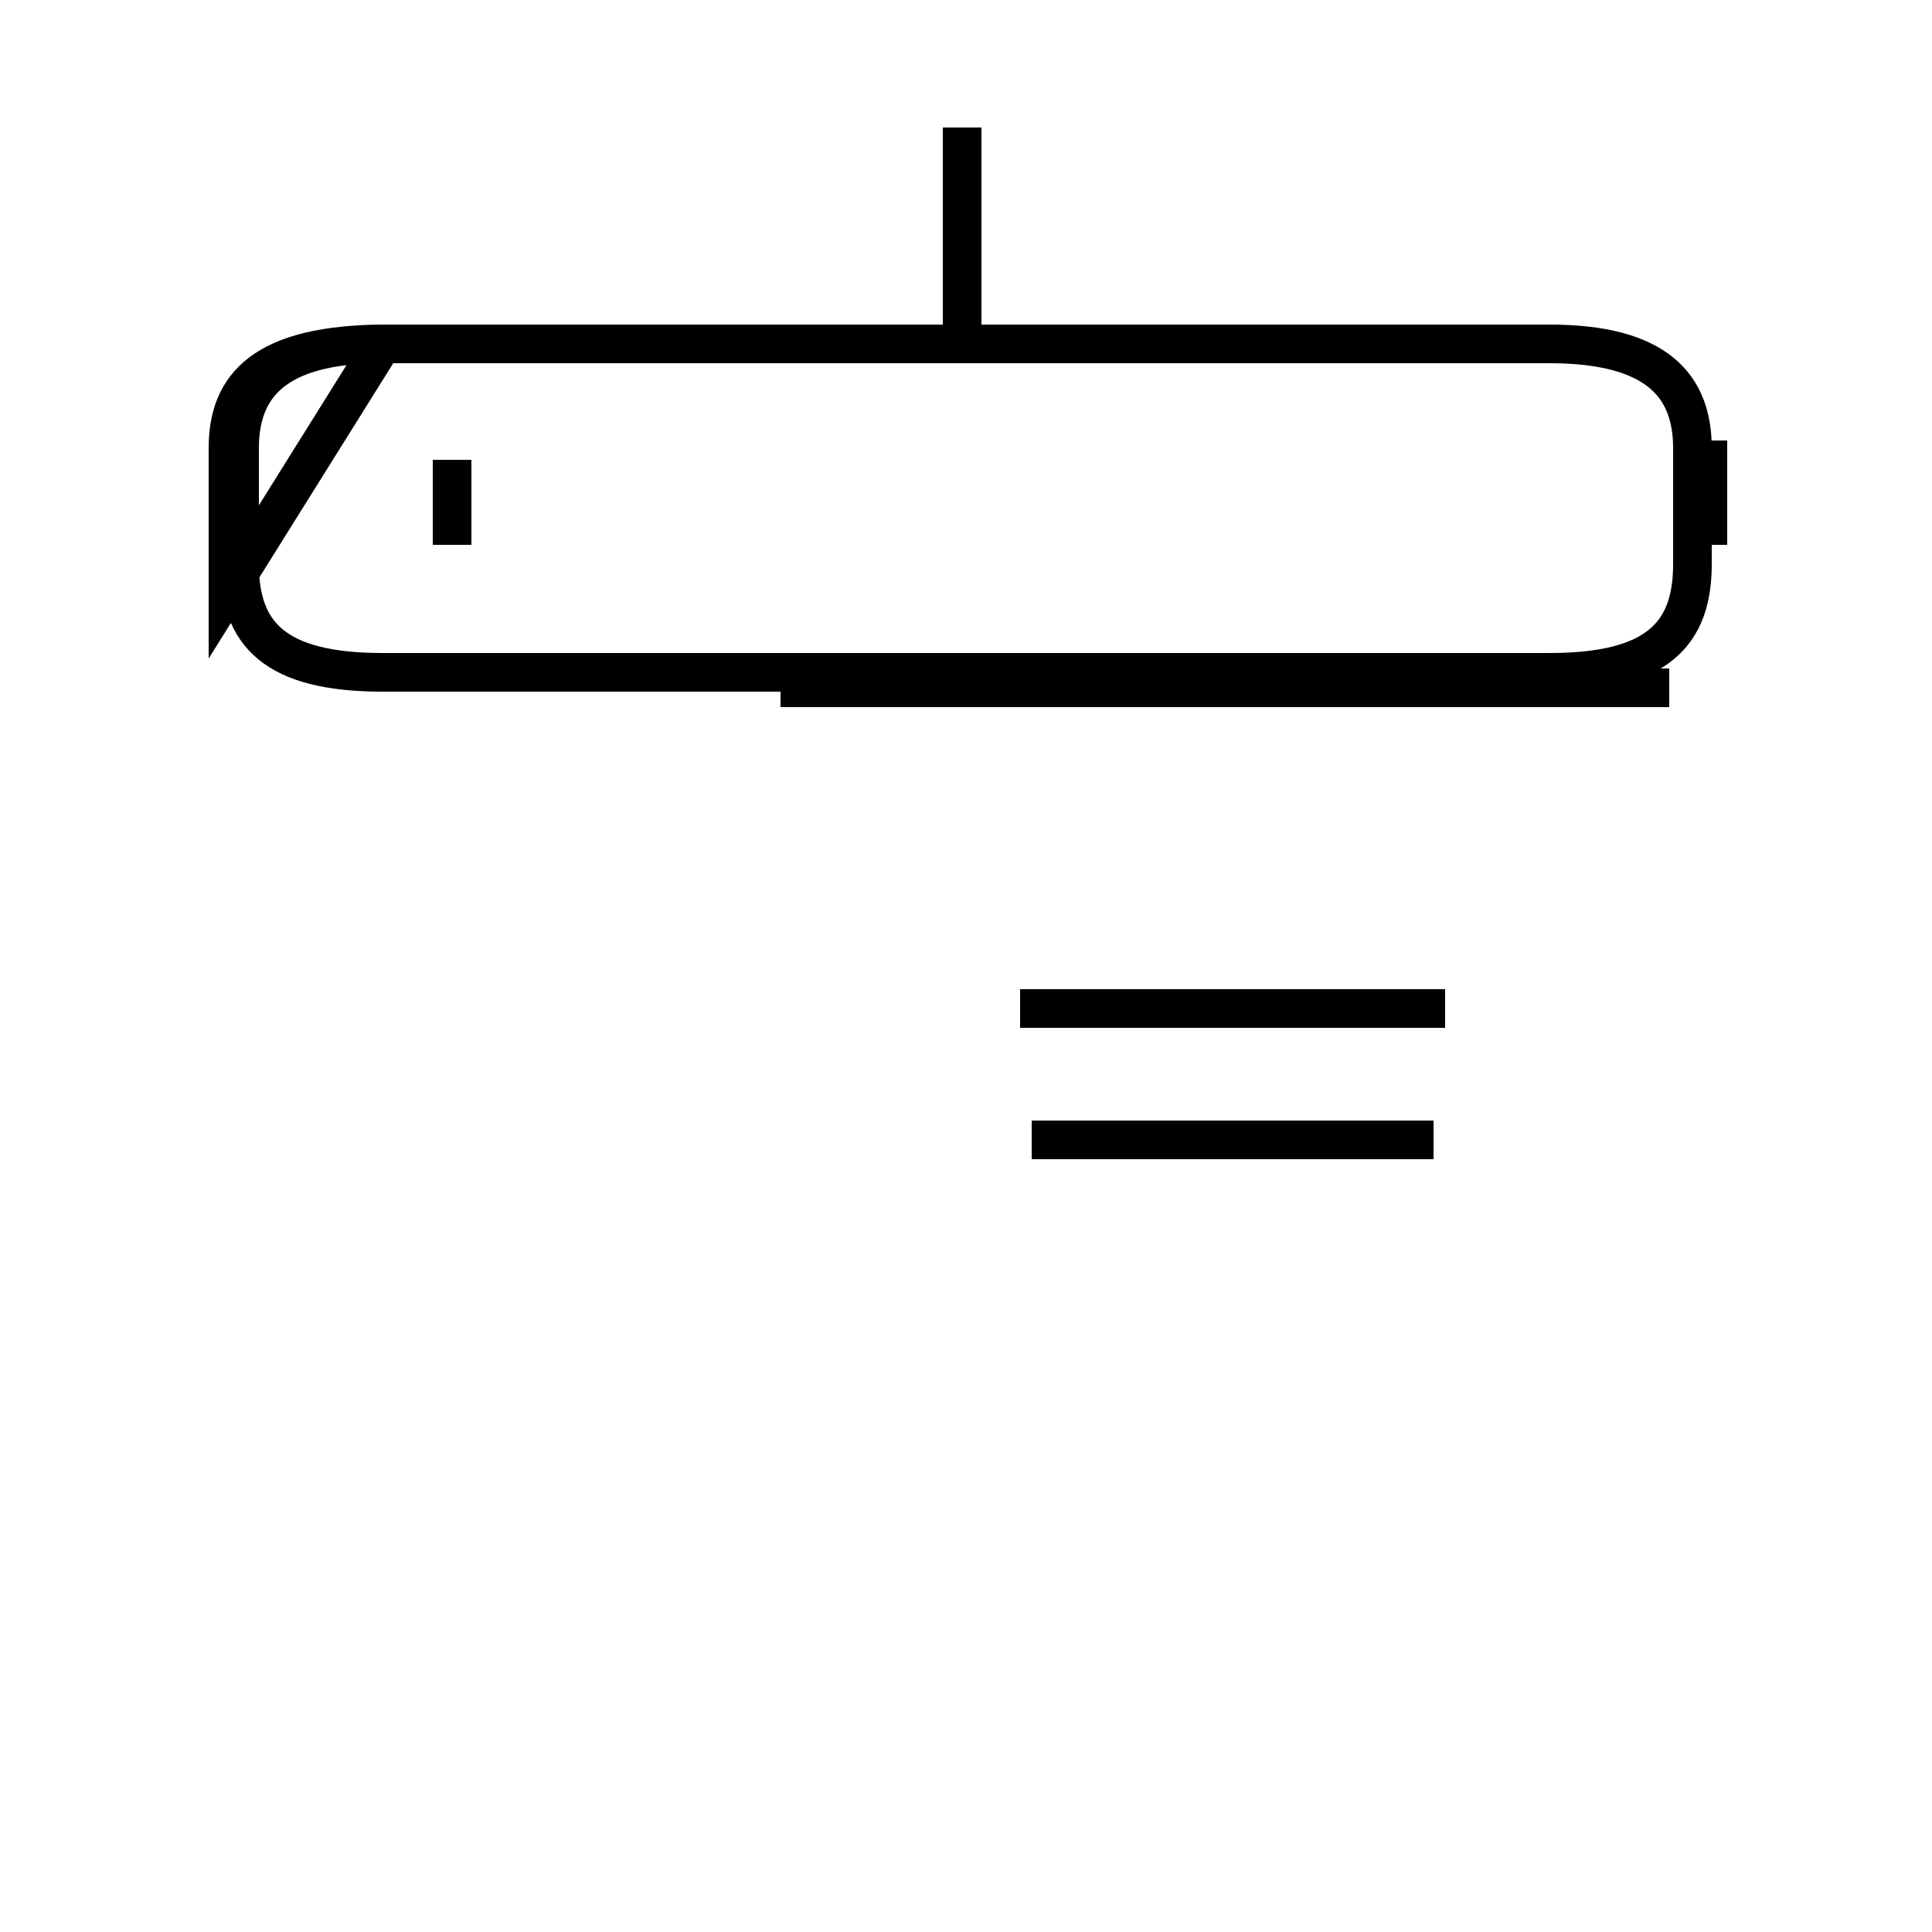 <?xml version='1.0' encoding='utf8'?>
<svg viewBox="0.0 -44.0 50.0 50.0" version="1.1" xmlns="http://www.w3.org/2000/svg">
<rect x="0.0" y="-44.0" width="50.0" height="50.0" fill="#808080" stroke="none"/>
<rect x="-1000" y="-1000" width="2000" height="2000" stroke="white" fill="white"/>
<g style="fill:none; stroke:#000000;  stroke-width:1">
<path d="M 24.9 35.1 L 24.9 40.7 M 11.7 29.9 L 11.7 32.1 M 44.2 29.9 L 44.2 32.6 M 5.9 28.7 L 5.9 32.4 C 5.9 34.0 6.8 35.1 10.0 35.1 L 40.1 35.1 C 42.9 35.1 43.8 34.0 43.8 32.4 L 43.8 29.4 C 43.8 27.6 42.9 26.6 40.1 26.6 L 9.9 26.6 C 7.1 26.6 6.2 27.6 6.2 29.4 L 6.2 32.4 C 6.2 34.0 7.1 35.1 9.9 35.1 Z M 37.4 17.9 L 26.4 17.9 M 43.2 26.2 L 20.2 26.2 M 37.1 14.5 L 26.7 14.5 " transform="scale(1, -1)" />
</g>
</svg>
